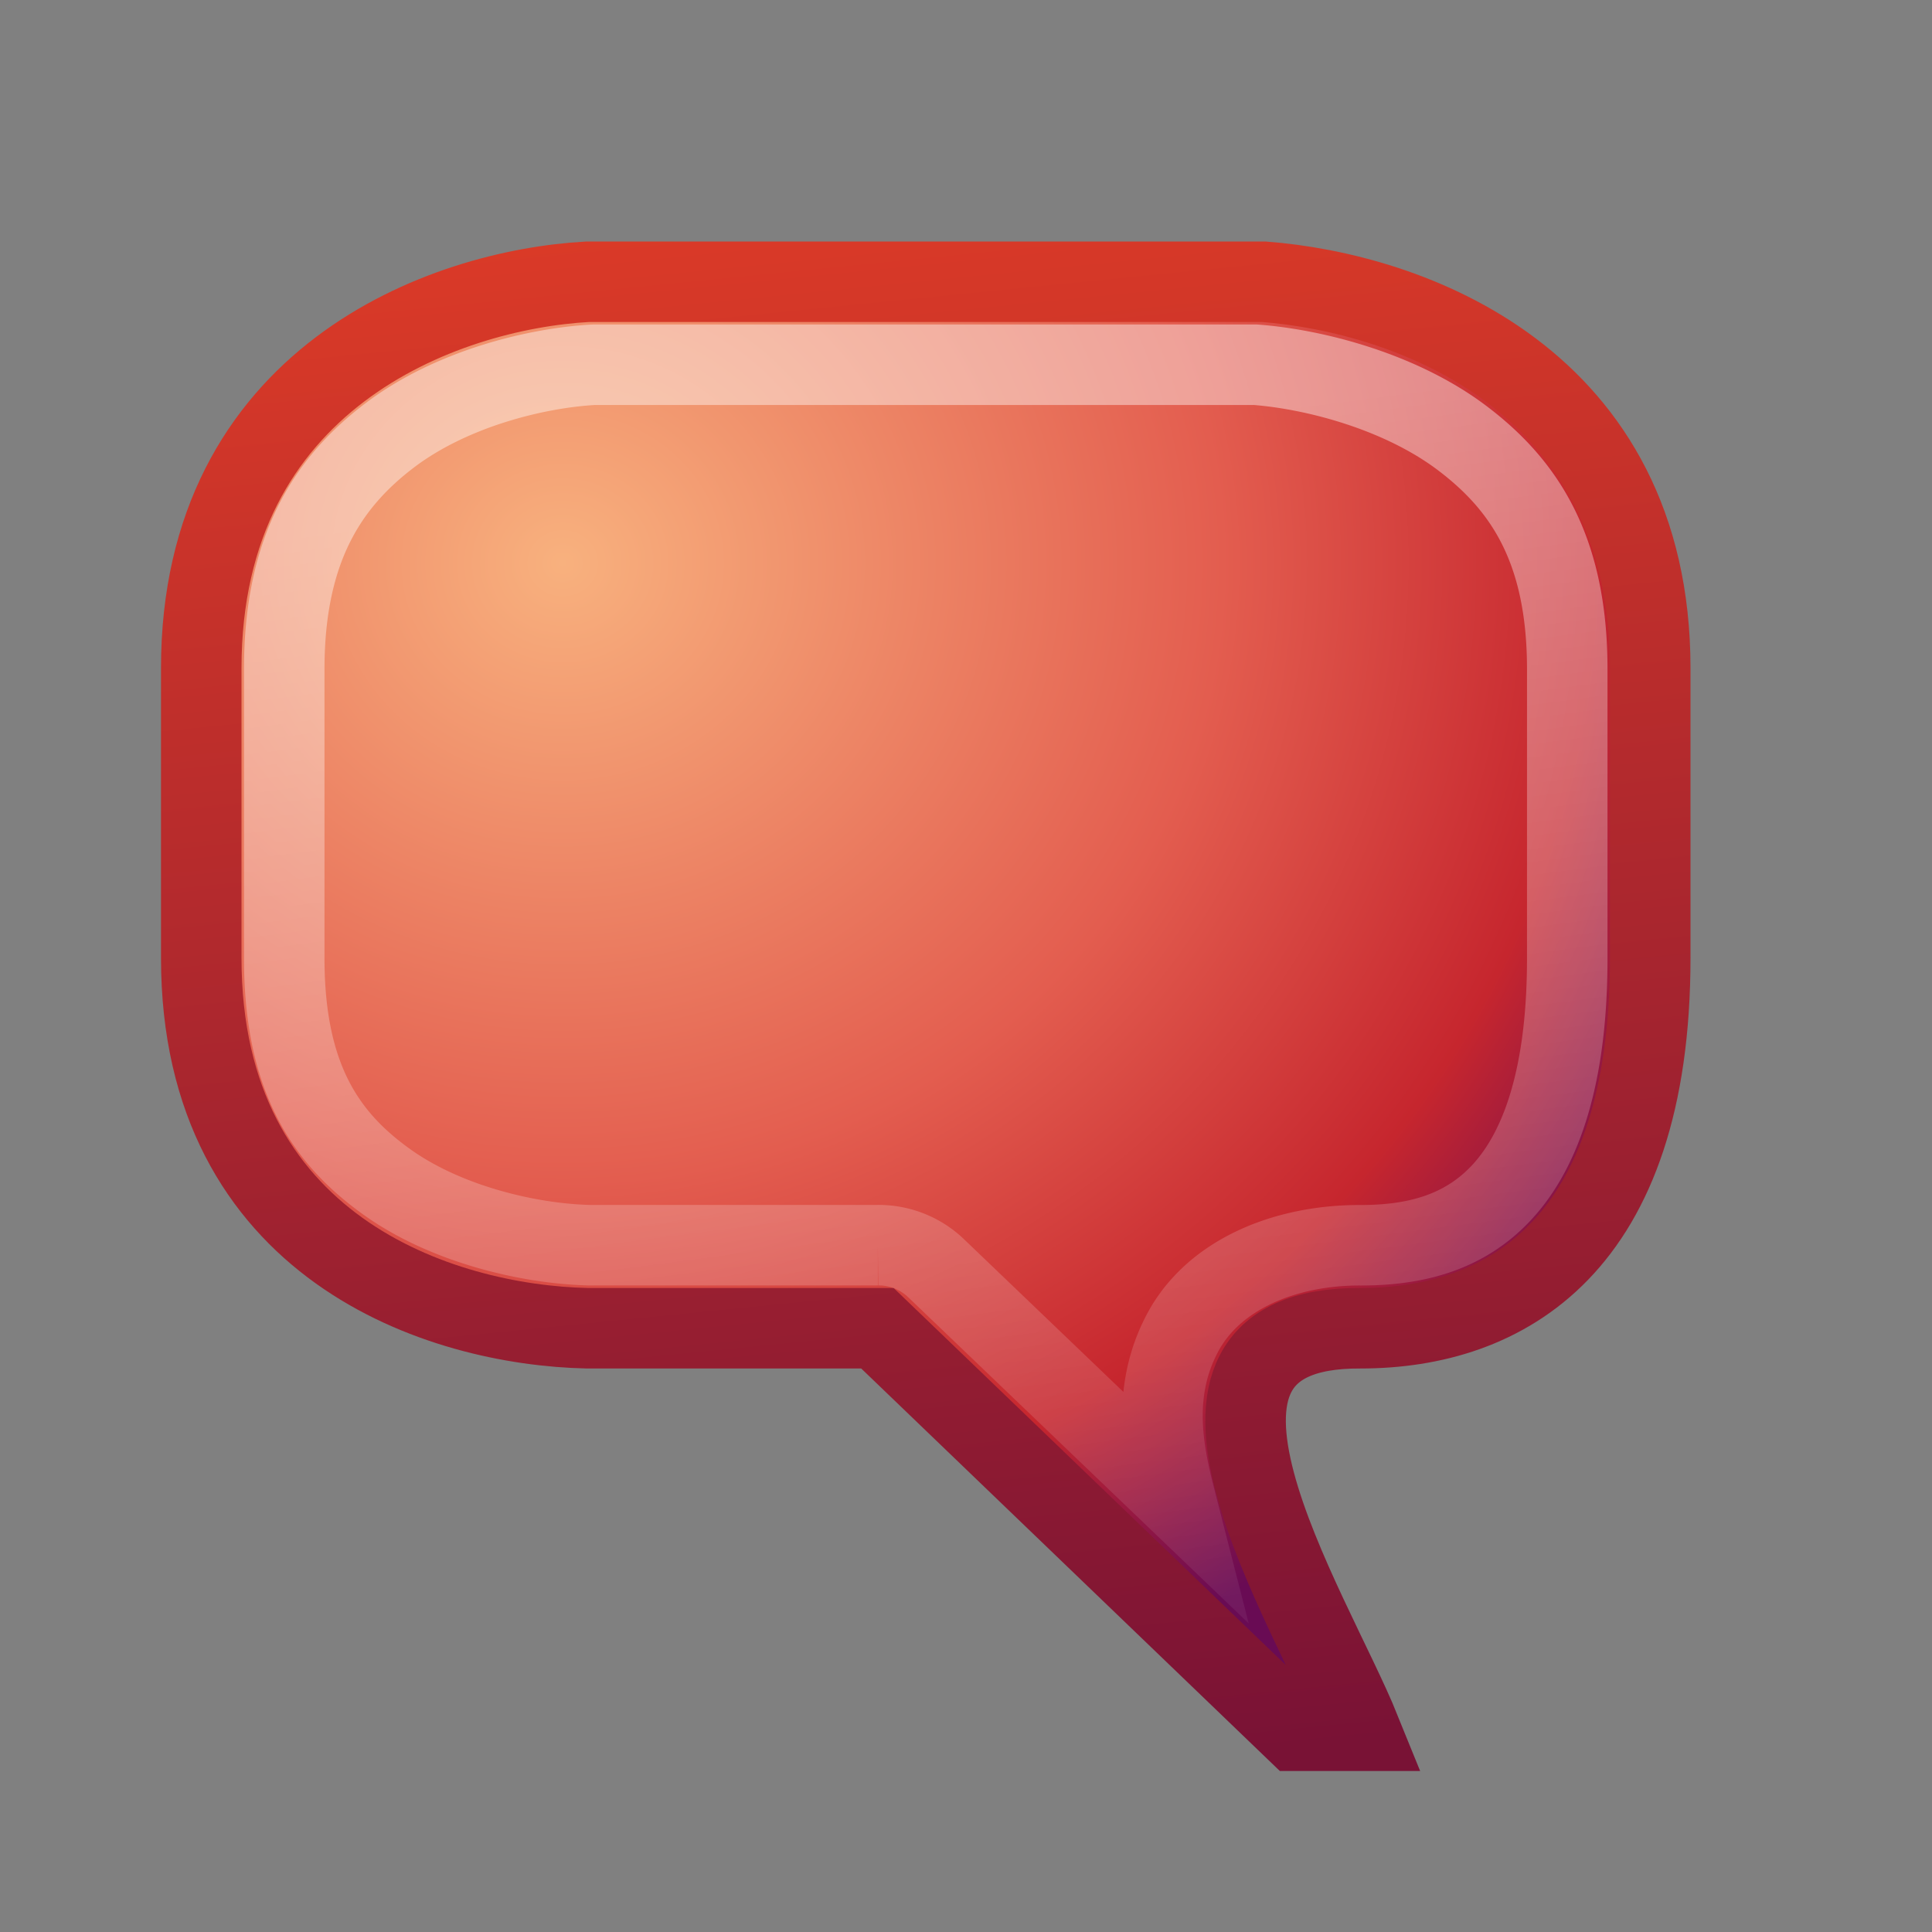 <?xml version="1.0" encoding="UTF-8" standalone="no"?>
<!-- Created with Inkscape (http://www.inkscape.org/) -->

<svg
   xmlns:dc="http://purl.org/dc/elements/1.1/"
   xmlns:cc="http://creativecommons.org/ns#"
   xmlns:rdf="http://www.w3.org/1999/02/22-rdf-syntax-ns#"
   xmlns:svg="http://www.w3.org/2000/svg"
   xmlns="http://www.w3.org/2000/svg"
   xmlns:sodipodi="http://sodipodi.sourceforge.net/DTD/sodipodi-0.dtd"
   xmlns:inkscape="http://www.inkscape.org/namespaces/inkscape"
   id="svg2816"
   height="24"
   width="24"
   version="1.1"
   inkscape:version="0.48.3.1 r9886"
   sodipodi:docname="stock_mail-flag-for-followup.svg">
  <rect width="100%" height="100%" fill="#808080" stroke="none"/>
  <sodipodi:namedview
     pagecolor="#ffffff"
     bordercolor="#666666"
     borderopacity="1"
     objecttolerance="10"
     gridtolerance="10"
     guidetolerance="10"
     inkscape:pageopacity="0"
     inkscape:pageshadow="2"
     inkscape:window-width="640"
     inkscape:window-height="480"
     id="namedview19"
     showgrid="false"
     inkscape:zoom="9.8333333"
     inkscape:cx="12"
     inkscape:cy="12"
     inkscape:window-x="65"
     inkscape:window-y="24"
     inkscape:window-maximized="0"
     inkscape:current-layer="svg2816" />
  <defs
     id="defs2818">
    <radialGradient
       id="radialGradient3671"
       gradientUnits="userSpaceOnUse"
       cy="8"
       cx="8"
       gradientTransform="matrix(1.681 -.004 .003 1.576 -6.474 -5.577)"
       r="9.5">
      <stop
         id="stop3856"
         style="stop-color:#f8b17e"
         offset="0" />
      <stop
         id="stop3858"
         style="stop-color:#e35d4f"
         offset=".513" />
      <stop
         id="stop3860"
         style="stop-color:#c6262e"
         offset=".802" />
      <stop
         id="stop3862"
         style="stop-color:#690b54"
         offset="1" />
    </radialGradient>
    <linearGradient
       id="linearGradient3687"
       y2="22.993"
       gradientUnits="userSpaceOnUse"
       x2="11.285"
       gradientTransform="translate(-.031 .031)"
       y1="5.869"
       x1="9.051">
      <stop
         id="stop3683"
         style="stop-color:#fff"
         offset="0" />
      <stop
         id="stop3685"
         style="stop-color:#fff;stop-opacity:0"
         offset="1" />
    </linearGradient>
    <linearGradient
       id="linearGradient3852"
       y2="2"
       gradientUnits="userSpaceOnUse"
       x2="11"
       gradientTransform="translate(-.031 .031)"
       y1="22"
       x1="13">
      <stop
         id="stop2492"
         style="stop-color:#791235"
         offset="0" />
      <stop
         id="stop2494"
         style="stop-color:#dd3b27"
         offset="1" />
    </linearGradient>
  </defs>
  <path
     id="path2819"
     style="stroke:url(#linearGradient3852);fill:url(#radialGradient3671)"
     d="m7.3 16.5c-1.833-0.038-4.8-1-4.8-4.6v-3.6c0-3.6 3-4.7 4.8-4.8h8.4c1.8 0.138 4.8 1.2 4.8 4.8v3.6c0 3.6-1.817 4.6-3.6 4.6-2.875-0.017-0.619 3.469 0 5h-0.8l-5.2-5h-3.6z" />
  <path
     id="path3669"
     style="opacity:0.42;stroke:url(#linearGradient3687);fill:none"
     d="m7.375 4.531c-0.72 0.04-1.77 0.299-2.531 0.875-0.761 0.577-1.313 1.395-1.313 2.906v3.594c0 1.515 0.54 2.253 1.281 2.781 0.733 0.522 1.754 0.761 2.5 0.781h0.031 3.562a1.033 1.033 0 0 1 0.719 0.282l2.969 2.844c-0.159-0.621-0.278-1.325 0.094-2.031 0.389-0.739 1.292-1.099 2.219-1.094 0.7 0 1.276-0.168 1.719-0.625s0.844-1.311 0.844-2.938v-3.594c0-1.512-0.551-2.302-1.312-2.875-0.762-0.573-1.823-0.85-2.562-0.906h-8.219z" />
</svg>

